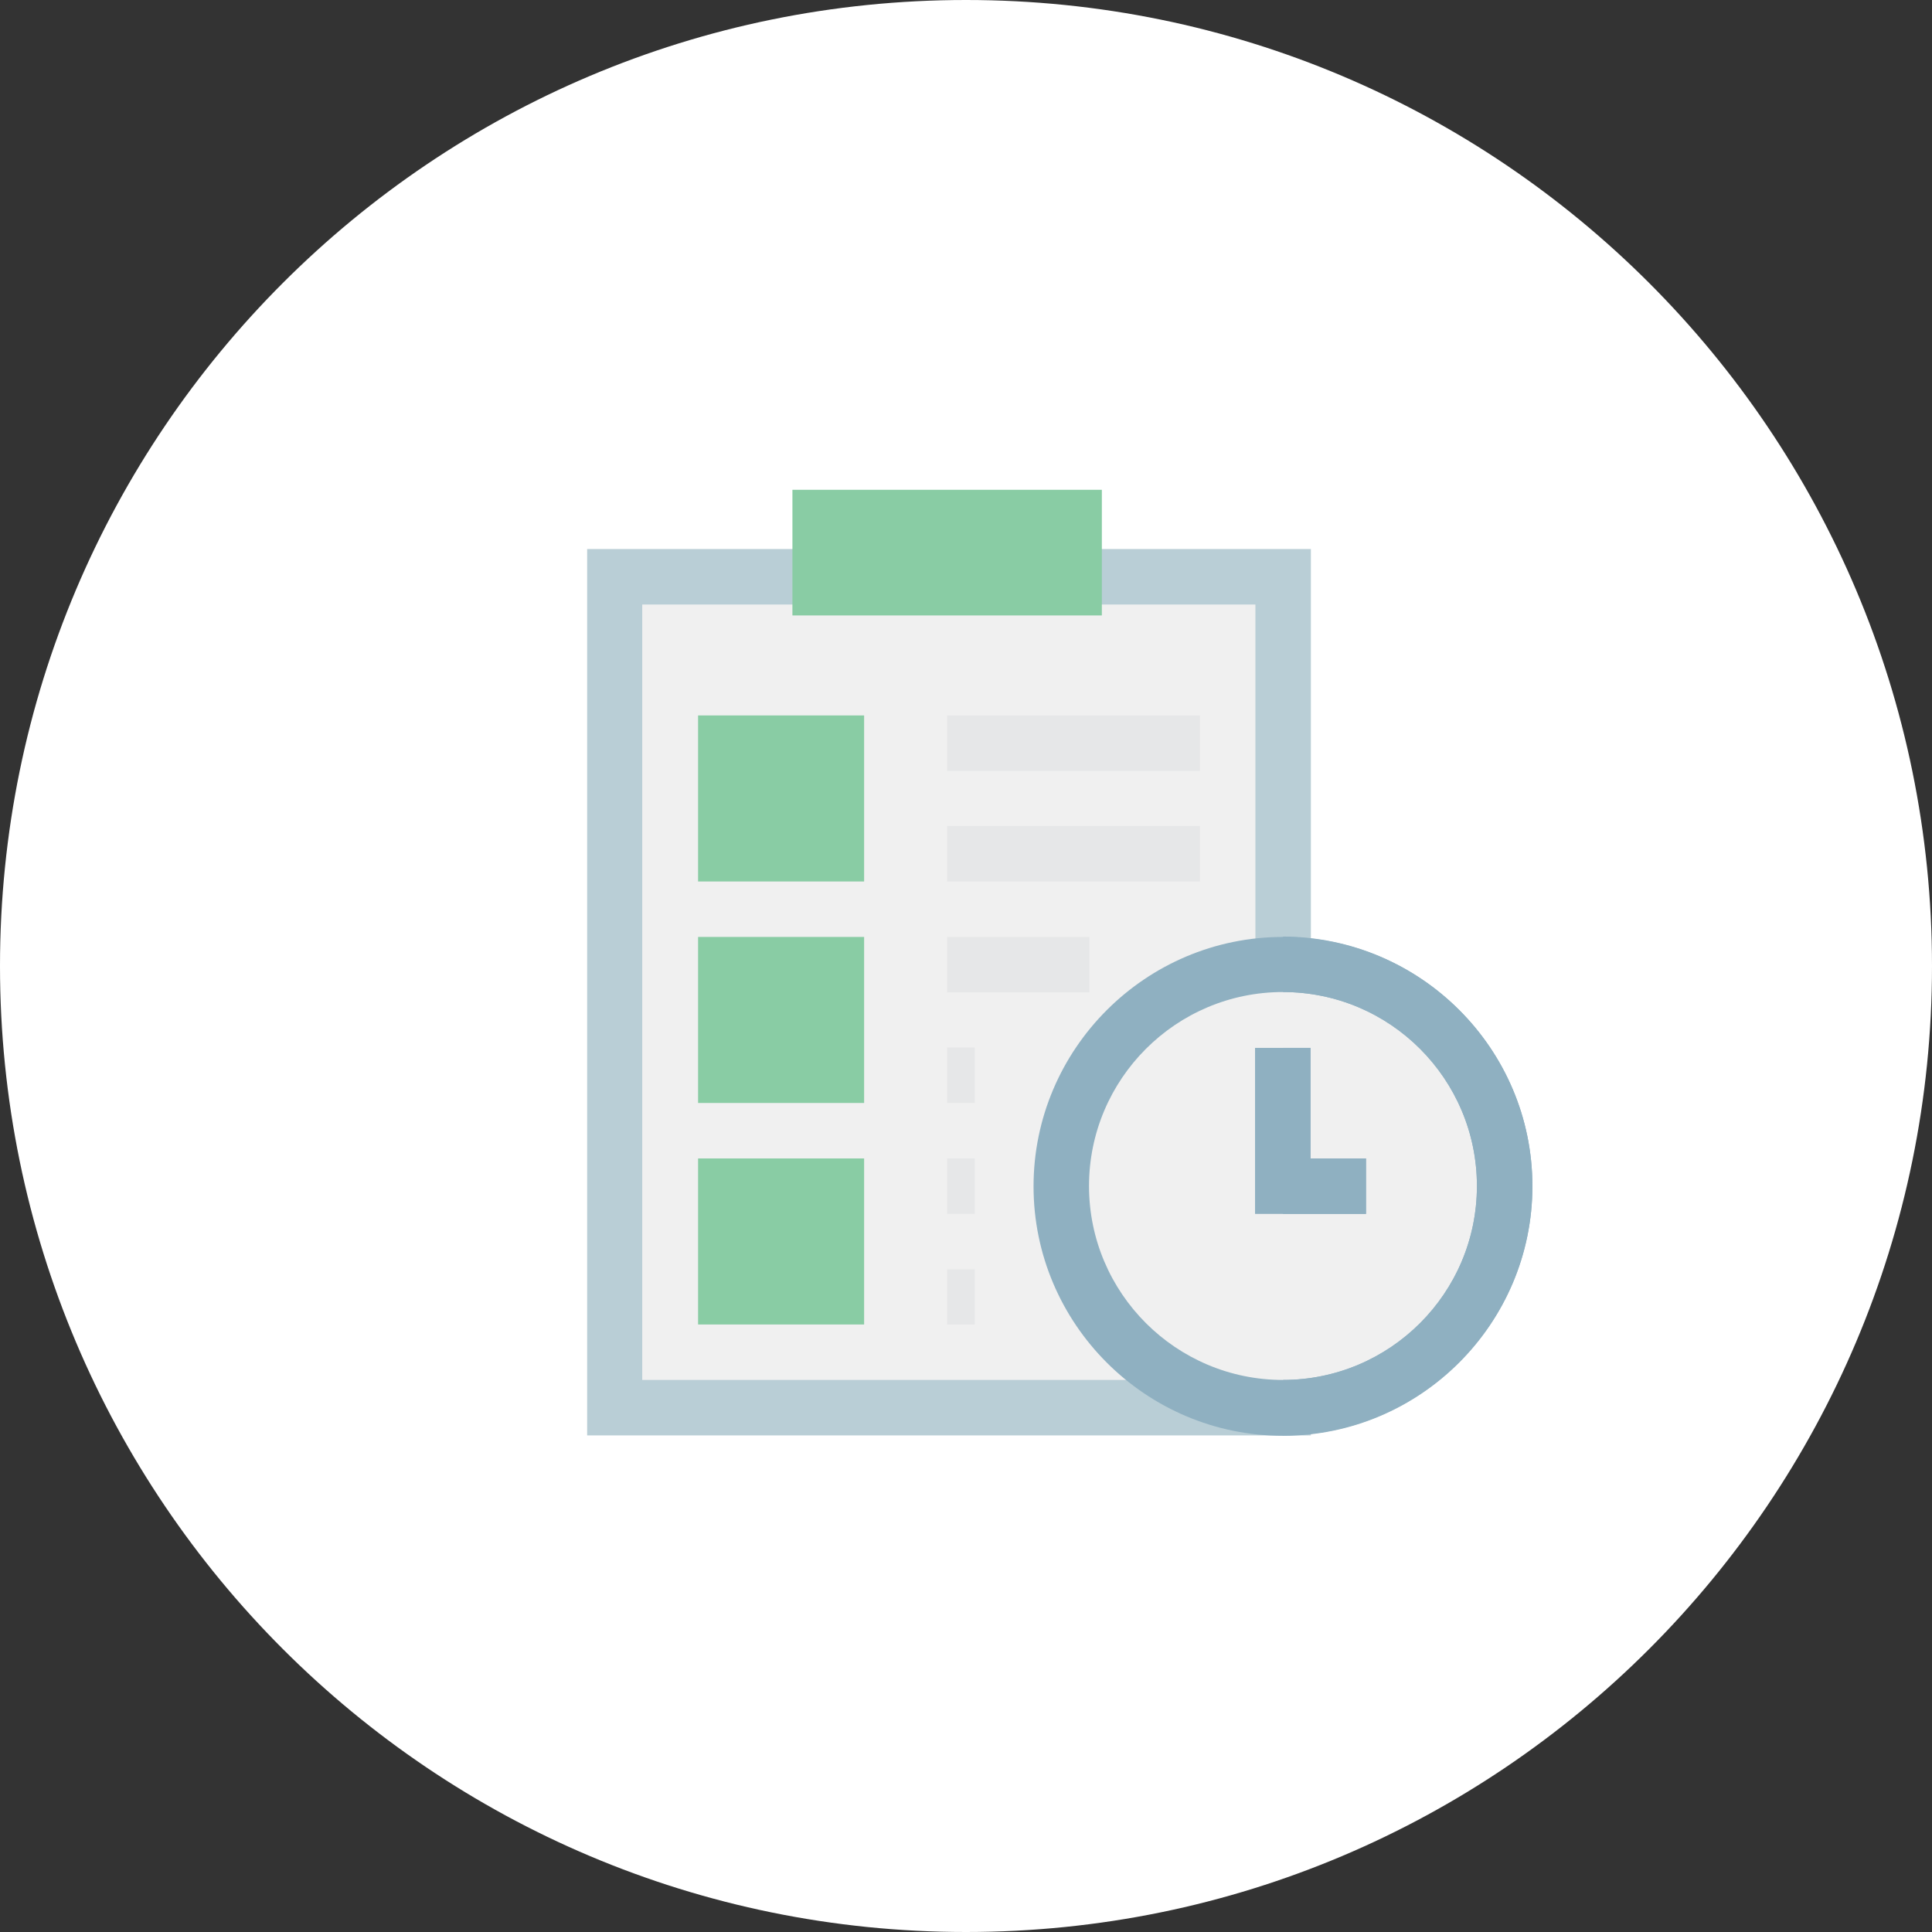 <svg version="1.1" id="Layer_1" xmlns="http://www.w3.org/2000/svg" x="0" y="0" viewBox="0 0 512 512" xml:space="preserve"><rect x="0" y="0" width="512" height="512" fill="#333333" stroke="none"/><style>.st2{fill:#f0f0f0}.st3{fill:#89cca4}.st4{fill:#e6e7e8}.st5{fill:#8fb0c1}</style><path d="M256 0C114.6 0 0 114.6 0 256s114.6 256 256 256 256-114.6 256-256S397.4 0 256 0z" fill="#fff"/><path d="M155.6 145.5v234.9h191.8V145.5H155.6z" fill="#b9ced6"/><path class="st2" d="M170.2 160.2h162.5v205.5H170.2V160.2z"/><path class="st3" d="M229 233.6h-44v-44h44v44zM229 292.3h-44v-44h44v44z"/><path class="st4" d="M251 189.6h67v14.7h-67v-14.7zM251 218.9h67v14.7h-67v-14.7zM251 248.3h37.7V263H251v-14.7z"/><path class="st3" d="M229 351h-44v-44h44v44z"/><path class="st2" d="M398.7 314.3c0 32.4-26.3 58.7-58.7 58.7s-58.7-26.3-58.7-58.7 26.3-58.7 58.7-58.7 58.7 26.3 58.7 58.7z"/><path class="st4" d="M251 277.6h7.3v14.7H251v-14.7zM251 307h7.3v14.7H251V307zM251 336.4h7.3V351H251v-14.6z"/><path class="st5" d="M340 248.3c-36.4 0-66.1 29.7-66.1 66.1 0 36.4 29.7 66.1 66.1 66.1s66.1-29.7 66.1-66.1c0-36.5-29.7-66.1-66.1-66.1zm0 117.4c-28.3 0-51.4-23-51.4-51.4 0-28.3 23-51.4 51.4-51.4s51.4 23 51.4 51.4-23 51.4-51.4 51.4z"/><path class="st5" d="M406.1 314.3c0 36.4-29.7 66.1-66.1 66.1v-14.7c28.3 0 51.4-23 51.4-51.4 0-28.3-23-51.4-51.4-51.4v-14.7c36.4.1 66.1 29.7 66.1 66.1z"/><path class="st5" d="M362 307v14.7h-29.4v-44h14.7V307H362z"/><path class="st5" d="M362 321.7h-22v-44h7.3V307H362v14.7z"/><path class="st3" d="M210 129.8h82v33.3h-82v-33.3z"/></svg>